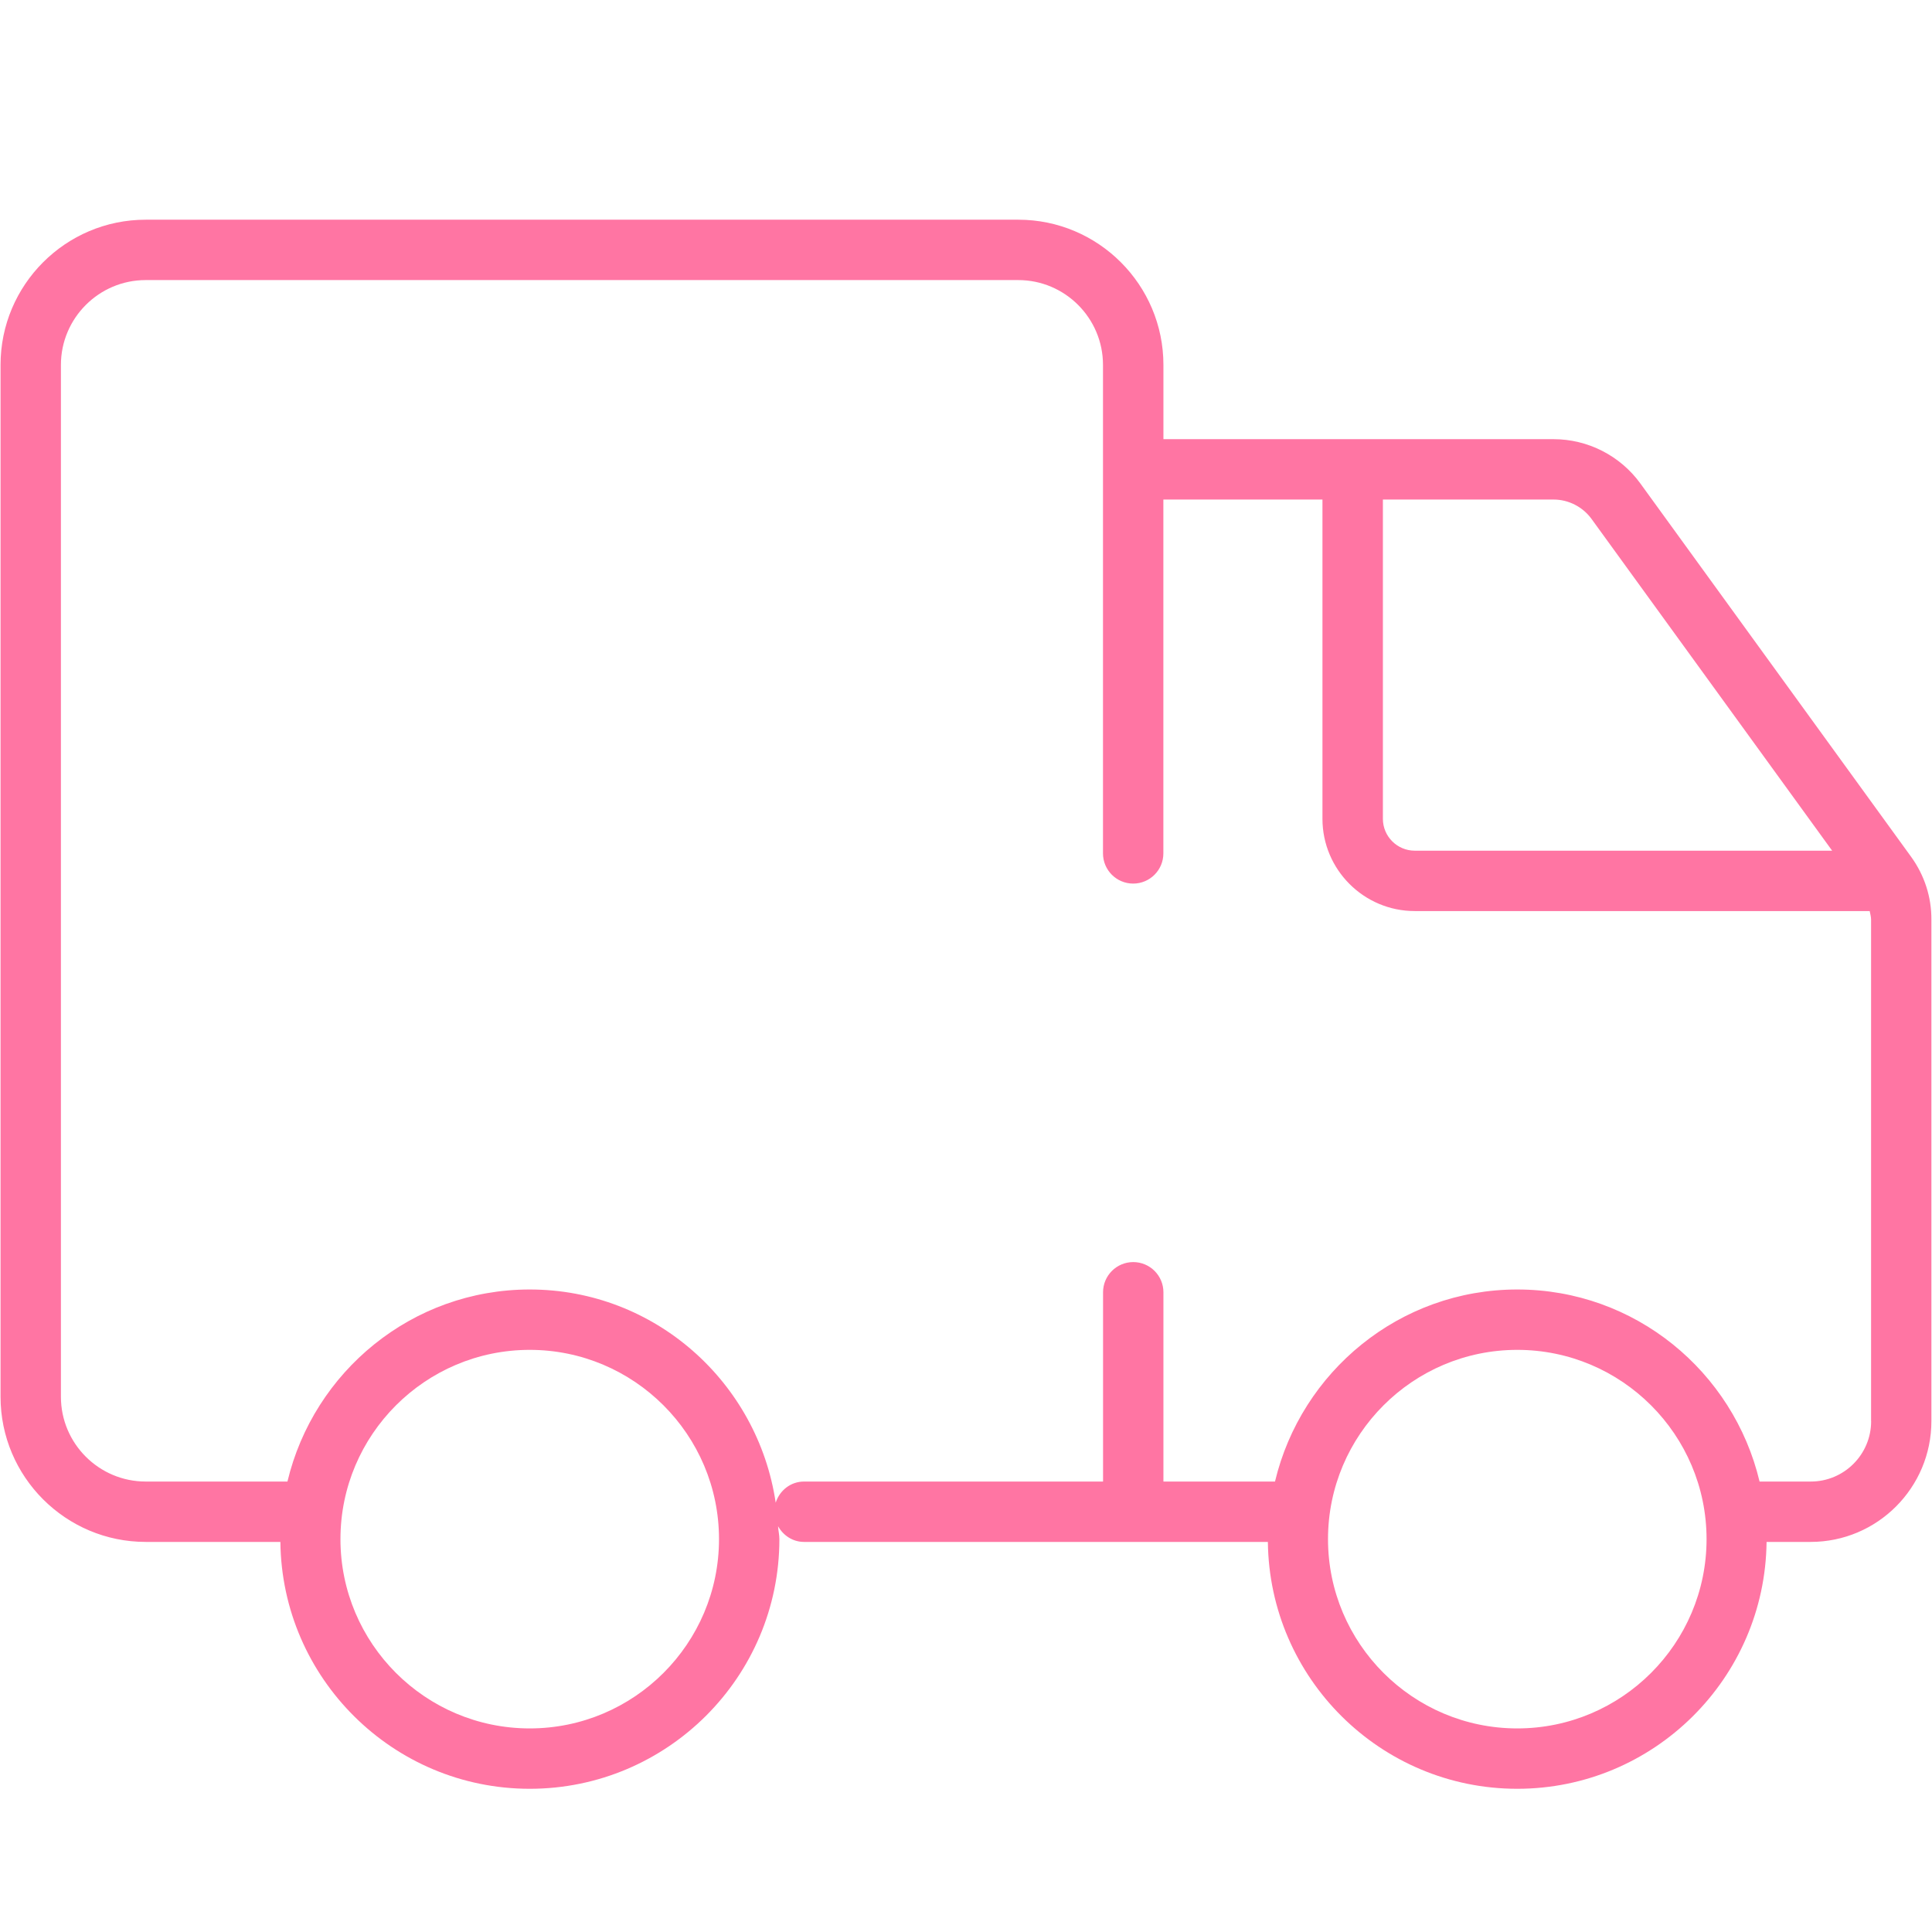 <?xml version="1.0" standalone="no"?><!DOCTYPE svg PUBLIC "-//W3C//DTD SVG 1.1//EN" "http://www.w3.org/Graphics/SVG/1.1/DTD/svg11.dtd"><svg t="1710855578702" class="icon" viewBox="0 0 1024 1024" version="1.1" xmlns="http://www.w3.org/2000/svg" p-id="5388" xmlns:xlink="http://www.w3.org/1999/xlink" width="28" height="28"><path d="M1012.928 454.112l-143.52-197.888c-10.656-14.688-27.84-23.456-45.984-23.456L616.64 232.768l0-39.36c0-42.432-34.496-76.96-76.928-76.96L77.216 116.448c-42.432 0-76.928 34.528-76.928 76.96l0 546.912c0 42.432 34.528 76.928 76.928 76.928l71.392 0c0.8 72.288 59.712 130.848 132.16 130.848 72.96 0 132.32-59.328 132.32-132.32 0-2.336-0.576-4.544-0.704-6.848 2.752 4.896 7.776 8.32 13.76 8.32l174.464 0 16 0 55.392 0c0.8 72.288 59.712 130.848 132.16 130.848s131.36-58.56 132.16-130.848l23.36 0c35.296 0 64-28.704 64-64l0-265.824C1023.744 475.424 1020 463.904 1012.928 454.112zM843.52 275.008l127.552 175.872-221.216 0c-9.312 0-16.896-7.584-16.896-16.896L732.96 264.768l90.464 0C831.328 264.768 838.848 268.608 843.52 275.008zM280.768 916.096c-55.328 0-100.32-44.992-100.32-100.32s44.992-100.32 100.32-100.32 100.32 44.992 100.32 100.32S336.096 916.096 280.768 916.096zM804.192 916.096c-55.328 0-100.32-44.992-100.32-100.32s44.992-100.32 100.32-100.32 100.32 44.992 100.32 100.32S859.52 916.096 804.192 916.096zM991.744 753.248c0 17.664-14.336 32-32 32l-27.136 0c-13.856-58.24-65.984-101.792-128.416-101.792s-114.528 43.552-128.416 101.792L616.64 785.248l0-100.32c0-8.832-7.168-16-16-16s-16 7.168-16 16l0 100.32-158.464 0c-7.136 0-12.96 4.736-15.04 11.2-9.44-63.744-64.032-112.992-130.368-112.992-62.4 0-114.528 43.552-128.416 101.792L77.216 785.248c-24.768 0-44.928-20.16-44.928-44.928L32.288 193.408c0-24.768 20.16-44.96 44.928-44.96l462.464 0c24.768 0 44.928 20.16 44.928 44.96l0 258.912c0 8.832 7.168 16 16 16s16-7.168 16-16L616.608 264.768l84.32 0 0 169.216c0 26.944 21.952 48.896 48.896 48.896l241.152 0c0.288 1.504 0.736 3.008 0.736 4.576L991.712 753.248z" fill="#FF75A3" p-id="5389"></path></svg>